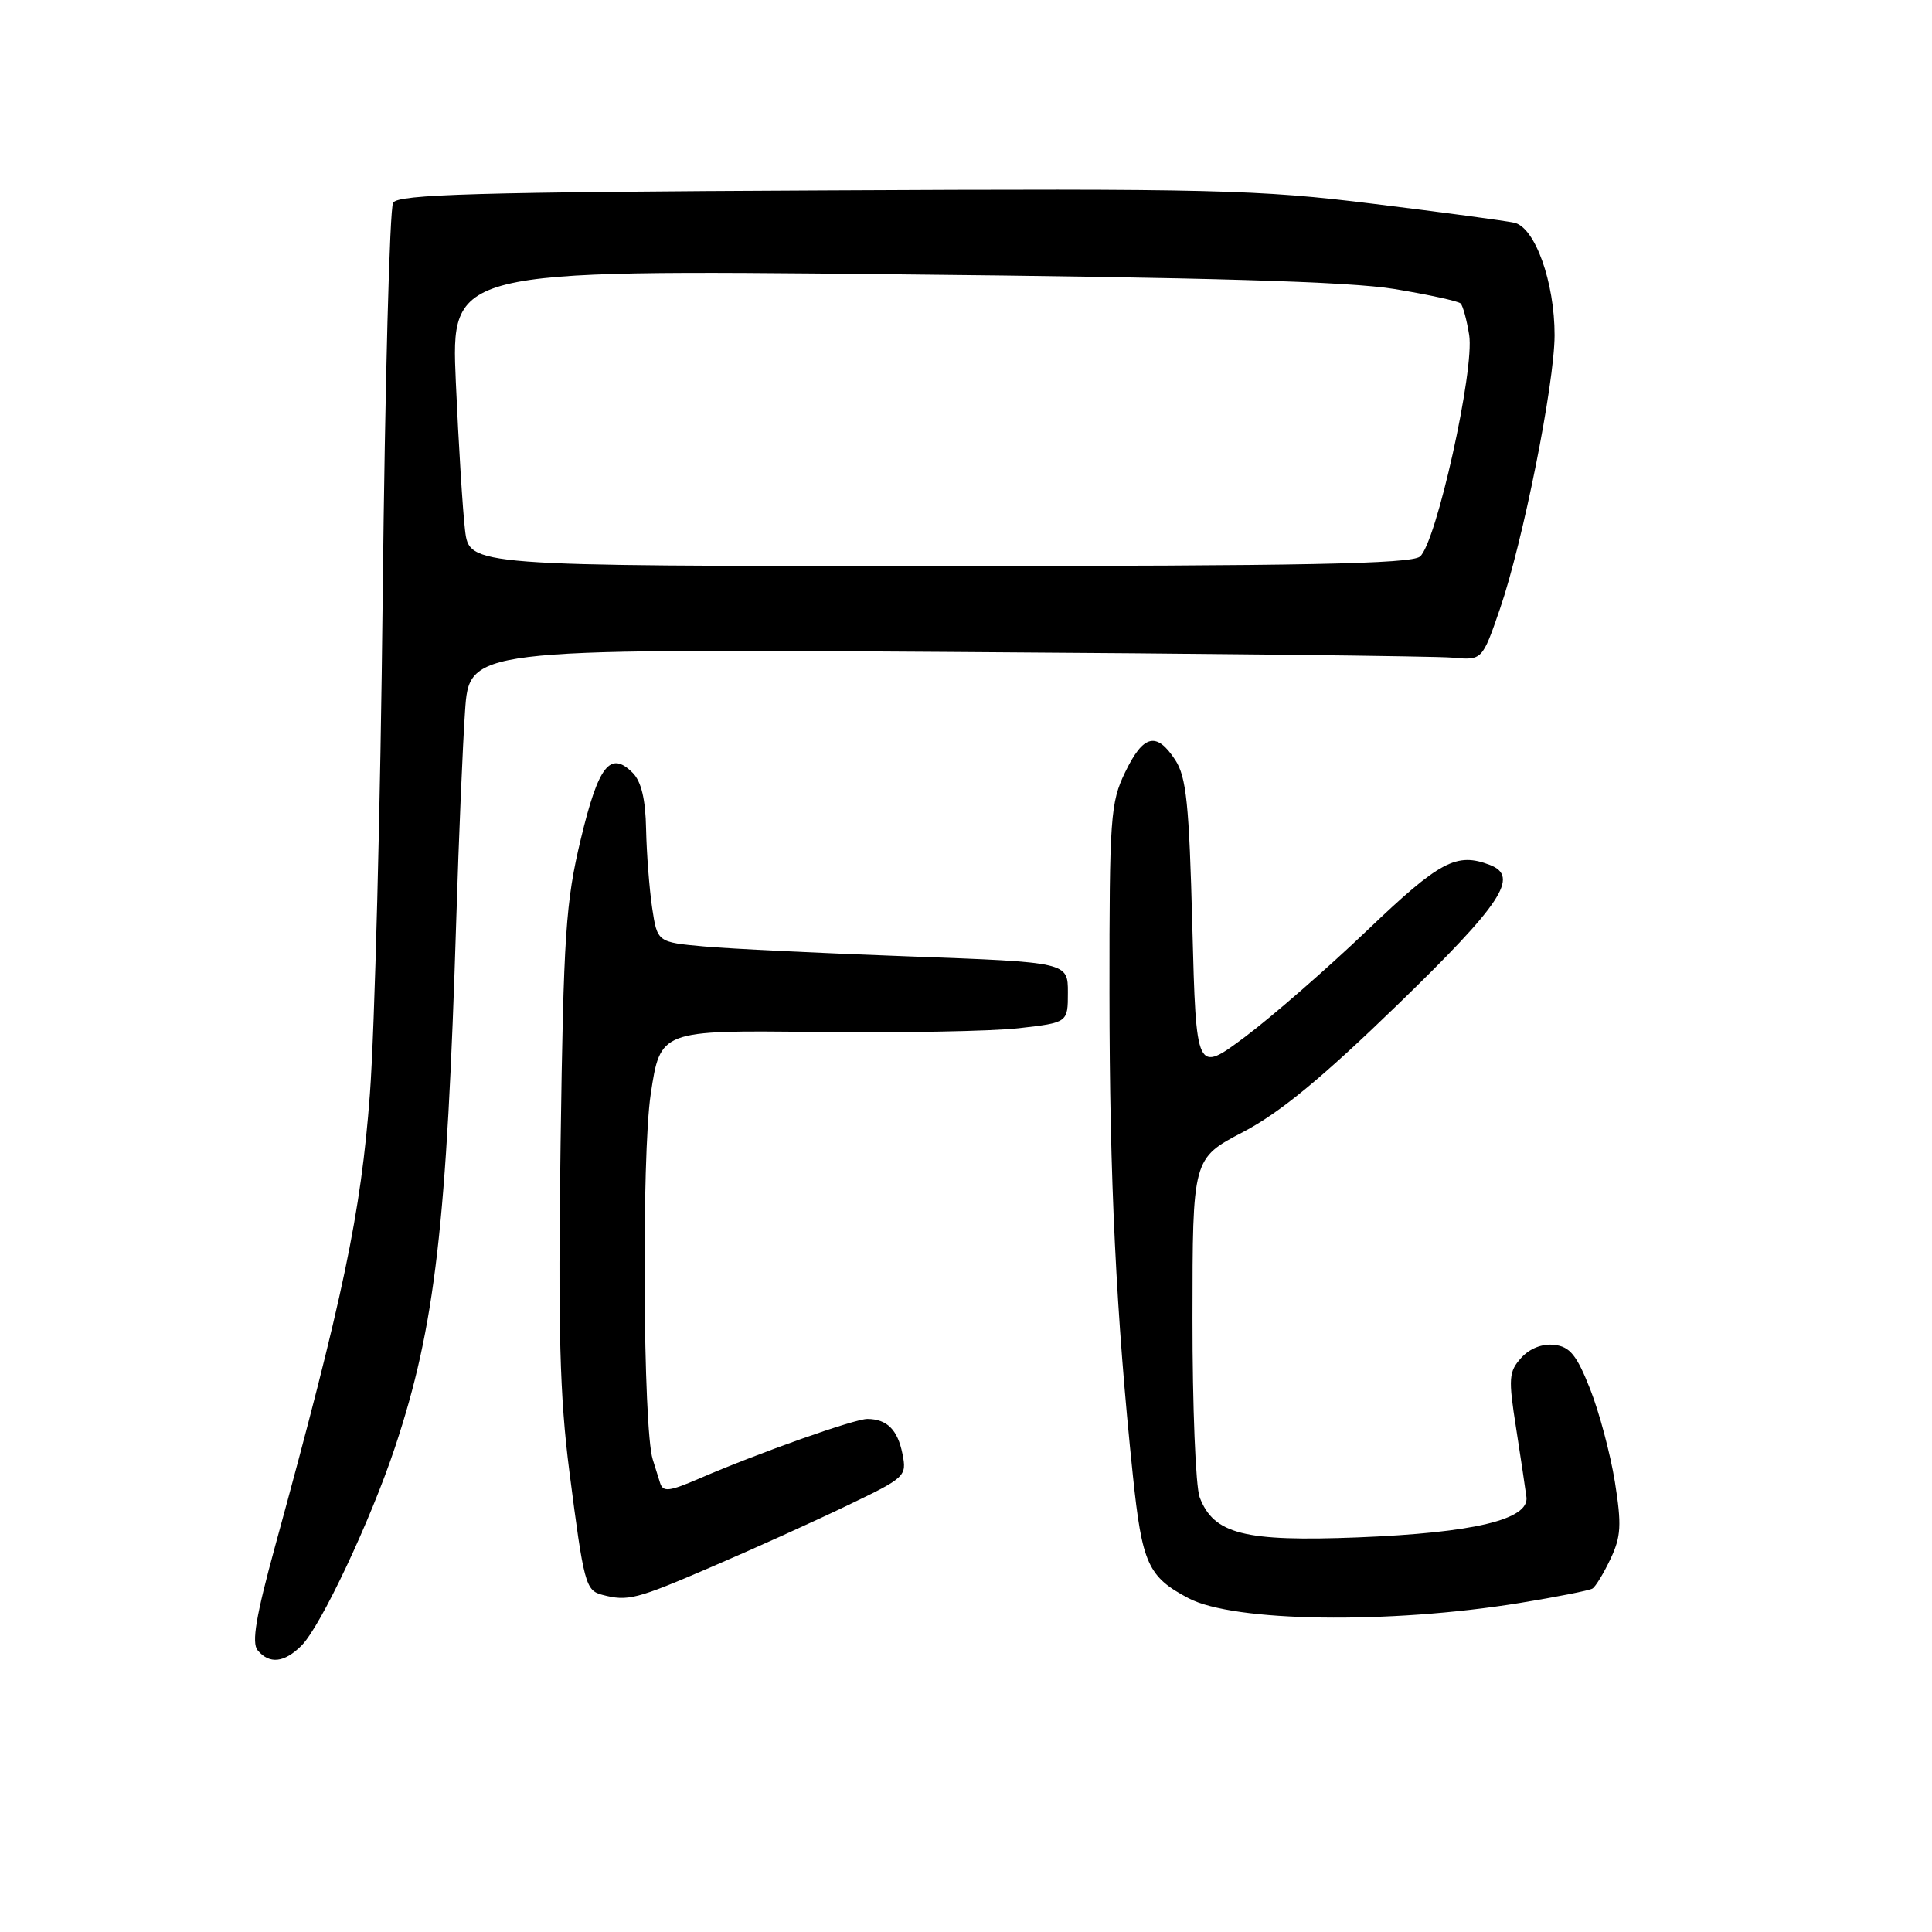 <?xml version="1.0" encoding="UTF-8" standalone="no"?>
<!DOCTYPE svg PUBLIC "-//W3C//DTD SVG 1.1//EN" "http://www.w3.org/Graphics/SVG/1.1/DTD/svg11.dtd" >
<svg xmlns="http://www.w3.org/2000/svg" xmlns:xlink="http://www.w3.org/1999/xlink" version="1.1" viewBox="0 0 256 256">
 <g >
 <path fill="currentColor"
d=" M 39.95 218.05 C 42.50 215.50 49.10 201.50 52.34 191.77 C 57.67 175.74 59.21 162.43 60.47 121.50 C 60.79 111.05 61.31 98.78 61.62 94.24 C 62.18 85.97 62.18 85.97 125.34 86.38 C 160.08 86.60 190.28 86.94 192.45 87.14 C 196.40 87.50 196.40 87.50 198.75 80.68 C 201.79 71.84 205.97 50.91 205.99 44.43 C 206.00 37.40 203.40 30.12 200.65 29.51 C 199.47 29.25 191.05 28.12 181.95 27.00 C 166.77 25.12 160.76 24.97 109.16 25.23 C 63.08 25.45 52.77 25.75 52.09 26.86 C 51.63 27.61 51.01 51.01 50.71 78.86 C 50.42 106.71 49.65 136.47 49.01 145.00 C 47.83 160.77 45.49 171.91 36.47 204.82 C 33.91 214.17 33.32 217.68 34.14 218.67 C 35.69 220.54 37.67 220.33 39.95 218.05 Z  M 201.38 212.40 C 206.27 211.60 210.60 210.75 211.01 210.49 C 211.42 210.24 212.50 208.47 213.40 206.56 C 214.80 203.61 214.89 202.07 213.98 196.35 C 213.38 192.65 211.91 187.12 210.70 184.06 C 208.92 179.55 208.02 178.44 205.95 178.20 C 204.37 178.02 202.70 178.67 201.57 179.92 C 199.92 181.75 199.85 182.62 200.89 189.22 C 201.51 193.22 202.13 197.34 202.26 198.37 C 202.64 201.34 195.30 203.10 179.94 203.71 C 164.87 204.30 160.82 203.28 158.96 198.39 C 158.43 197.00 158.00 186.34 158.01 174.68 C 158.02 153.50 158.02 153.50 164.71 150.00 C 169.58 147.45 175.14 142.87 185.20 133.12 C 198.99 119.75 201.38 116.13 197.42 114.61 C 192.99 112.91 190.79 114.08 181.19 123.25 C 175.86 128.34 168.57 134.69 165.00 137.37 C 158.50 142.23 158.50 142.23 157.99 122.81 C 157.57 106.51 157.20 102.95 155.72 100.69 C 153.24 96.91 151.50 97.33 149.09 102.32 C 147.14 106.34 147.00 108.31 147.01 131.57 C 147.02 156.25 147.89 174.19 150.11 195.50 C 151.33 207.21 152.12 208.95 157.50 211.78 C 163.48 214.93 184.04 215.22 201.38 212.40 Z  M 94.31 207.61 C 99.92 205.20 108.03 201.53 112.34 199.45 C 120.00 195.78 120.17 195.61 119.58 192.64 C 118.94 189.44 117.53 188.04 114.94 188.02 C 113.27 188.00 100.57 192.50 92.71 195.89 C 88.64 197.65 87.85 197.74 87.46 196.48 C 87.21 195.67 86.77 194.27 86.49 193.38 C 85.20 189.33 85.00 153.12 86.22 145.00 C 87.50 136.50 87.50 136.50 108.00 136.74 C 119.28 136.87 131.43 136.65 135.00 136.24 C 141.50 135.50 141.50 135.50 141.50 131.50 C 141.50 127.50 141.50 127.50 120.50 126.73 C 108.95 126.31 96.71 125.72 93.30 125.41 C 87.10 124.85 87.10 124.85 86.41 120.28 C 86.04 117.76 85.68 113.09 85.61 109.89 C 85.54 105.90 84.97 103.54 83.83 102.40 C 80.86 99.43 79.30 101.42 76.96 111.18 C 74.96 119.52 74.67 123.77 74.28 151.52 C 73.93 176.21 74.17 185.09 75.45 195.02 C 77.36 209.87 77.59 210.74 79.80 211.32 C 83.19 212.21 84.29 211.93 94.31 207.61 Z  M 61.62 70.25 C 61.31 67.64 60.76 58.81 60.40 50.62 C 59.75 35.74 59.75 35.74 118.12 36.34 C 160.26 36.76 178.79 37.31 184.75 38.29 C 189.28 39.04 193.24 39.90 193.54 40.21 C 193.84 40.51 194.35 42.38 194.67 44.37 C 195.42 48.94 190.30 71.99 188.15 73.75 C 186.96 74.72 172.69 75.00 124.40 75.00 C 62.19 75.00 62.19 75.00 61.62 70.25 Z "/>
</g>
</svg>